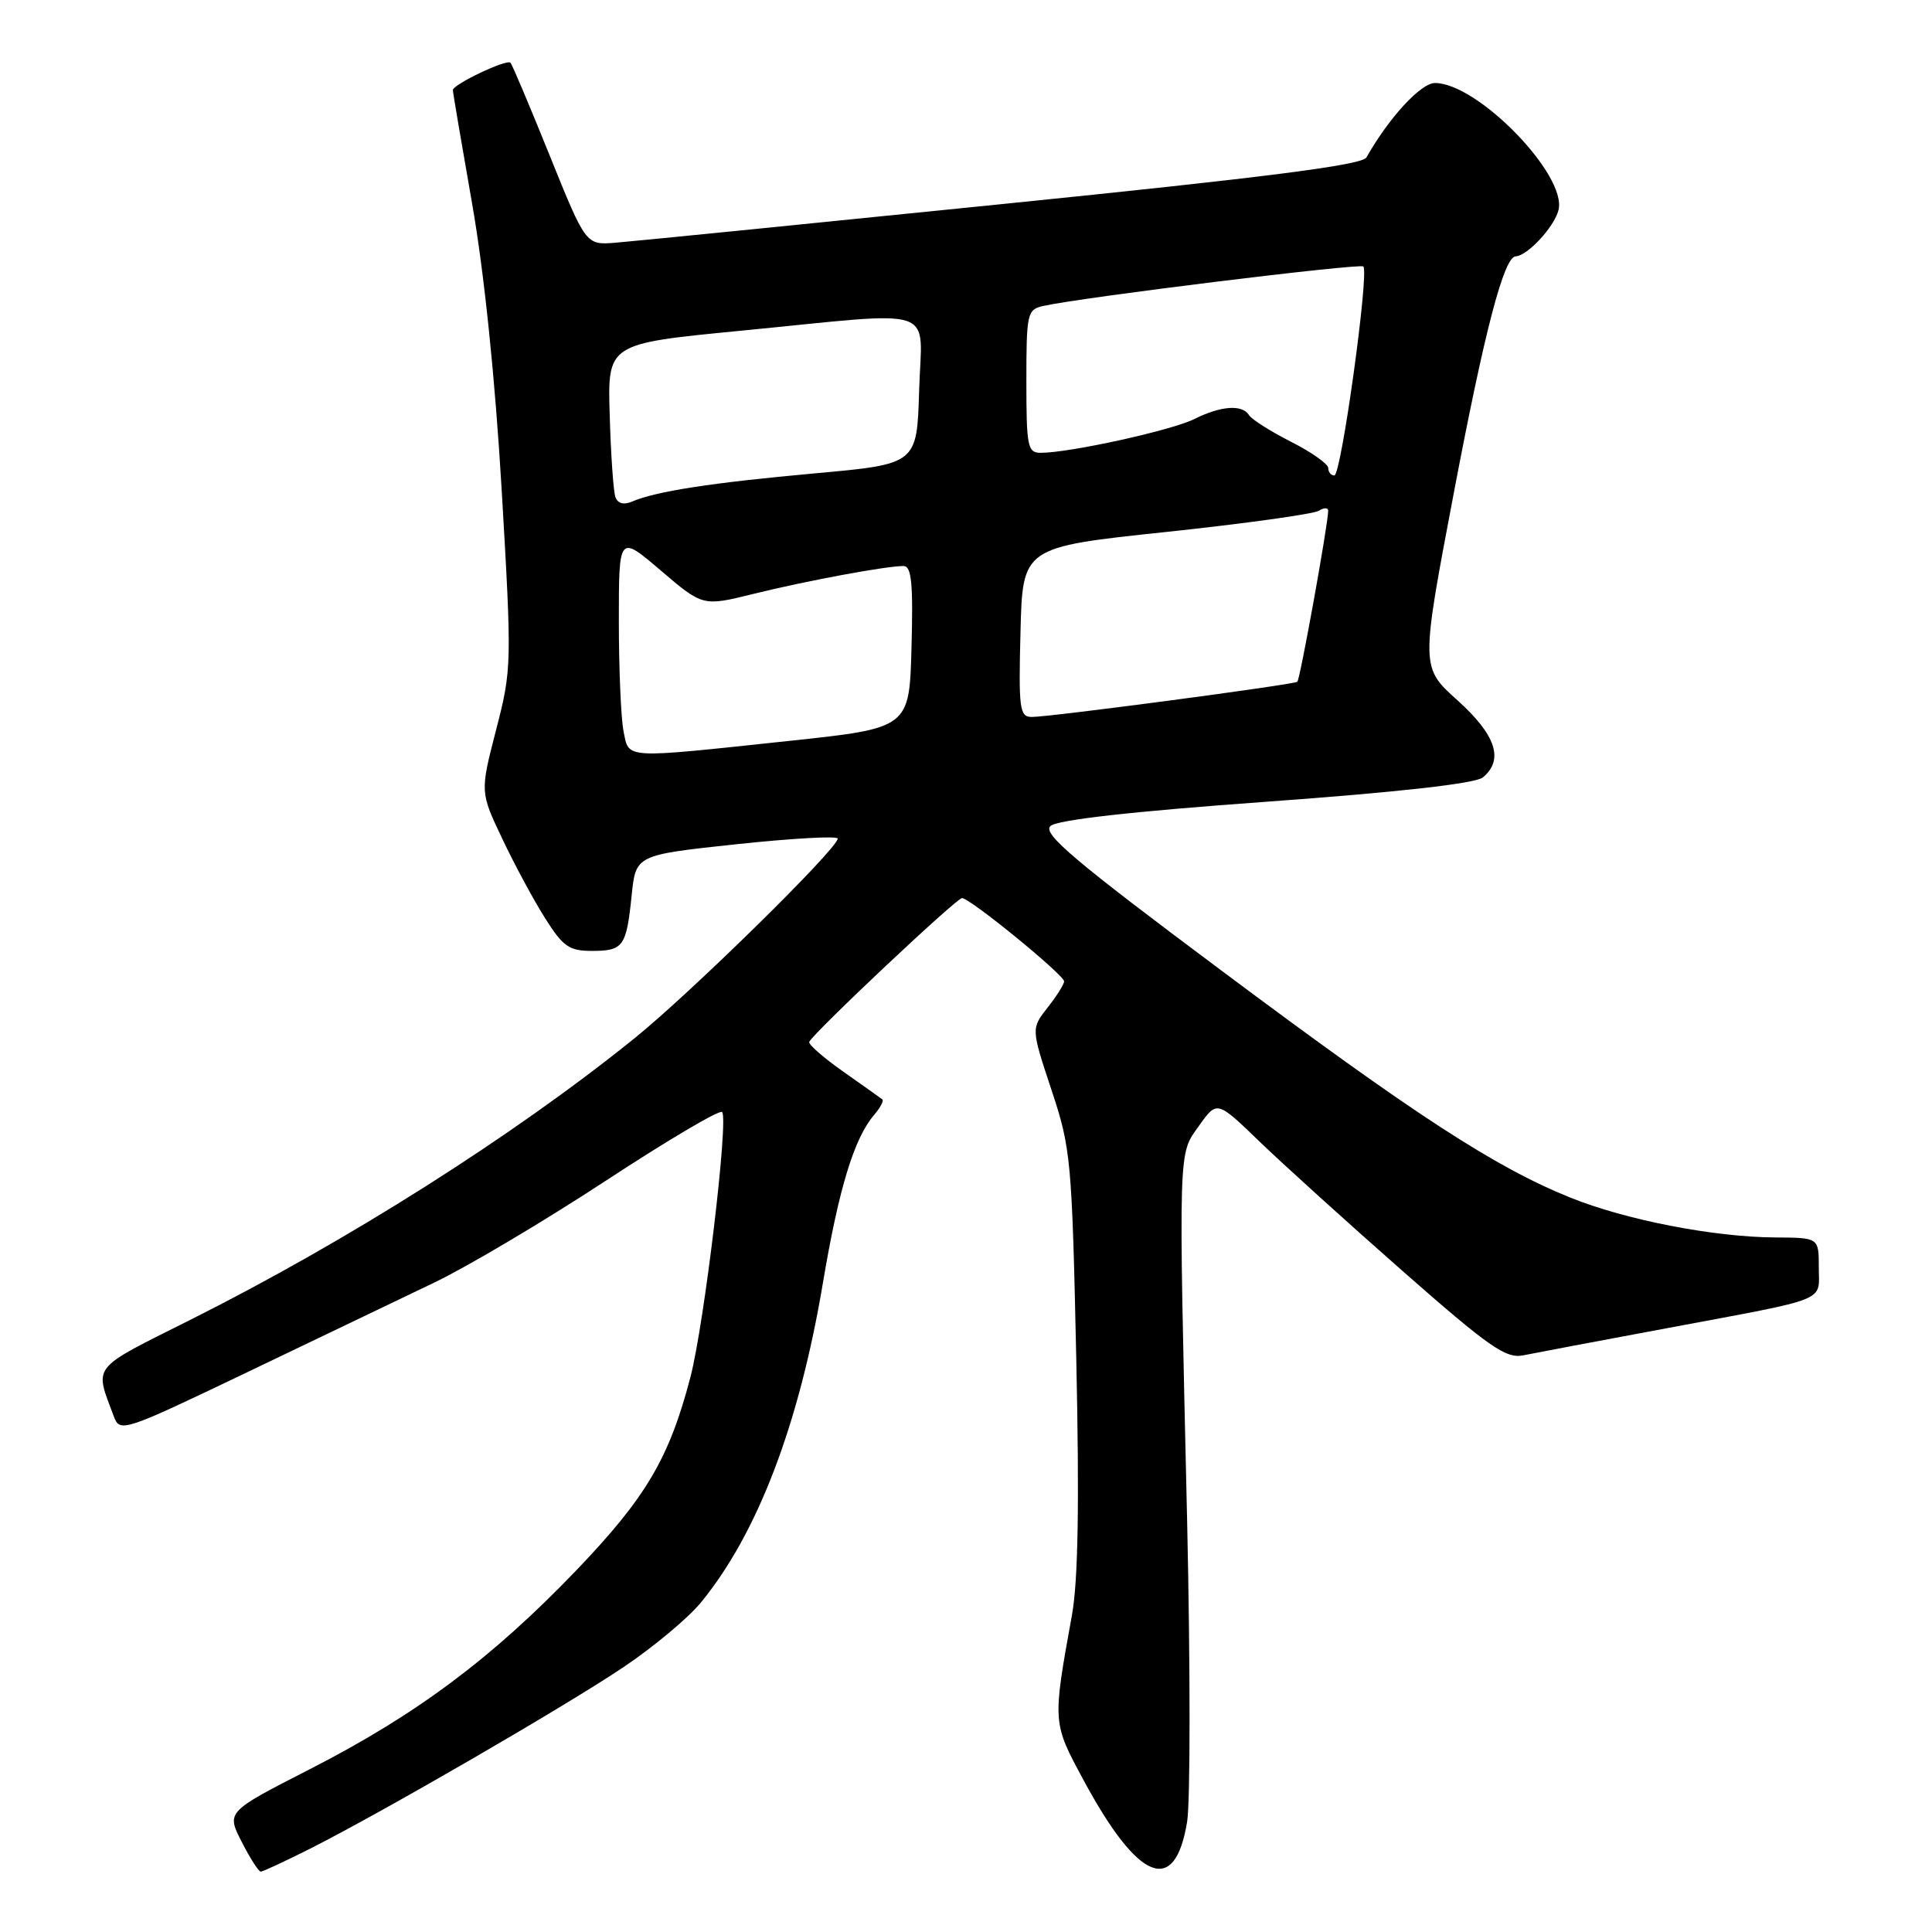 <?xml version="1.0" encoding="UTF-8" standalone="no"?>
<!DOCTYPE svg PUBLIC "-//W3C//DTD SVG 1.1//EN" "http://www.w3.org/Graphics/SVG/1.1/DTD/svg11.dtd" >
<svg xmlns="http://www.w3.org/2000/svg" xmlns:xlink="http://www.w3.org/1999/xlink" version="1.1" viewBox="0 0 256 256">
 <g >
 <path fill="currentColor"
d=" M 41.09 244.96 C 50.81 240.05 74.90 226.09 82.64 220.89 C 86.57 218.25 91.16 214.42 92.84 212.38 C 100.35 203.26 105.89 188.78 109.04 169.99 C 111.14 157.51 113.17 150.83 115.82 147.74 C 116.64 146.78 117.14 145.84 116.91 145.67 C 116.68 145.49 114.35 143.84 111.73 141.99 C 109.10 140.14 107.08 138.37 107.23 138.05 C 107.81 136.82 126.74 119.00 127.47 119.00 C 128.53 119.00 141.00 129.18 141.00 130.04 C 141.00 130.42 140.02 131.98 138.81 133.51 C 136.63 136.29 136.63 136.29 139.32 144.40 C 141.90 152.16 142.04 153.64 142.61 180.00 C 143.03 199.17 142.86 209.47 142.04 214.00 C 139.45 228.33 139.44 228.22 143.61 235.94 C 150.85 249.35 155.69 251.28 157.30 241.39 C 157.73 238.70 157.73 220.75 157.30 201.50 C 156.15 151.30 156.10 153.07 158.89 149.15 C 161.26 145.82 161.26 145.82 166.88 151.25 C 169.97 154.23 178.50 161.95 185.83 168.40 C 197.32 178.50 199.53 180.05 201.83 179.59 C 203.30 179.29 211.93 177.66 221.00 175.97 C 242.66 171.91 241.00 172.58 241.00 167.93 C 241.00 164.00 241.00 164.00 235.25 163.97 C 227.07 163.92 215.42 161.65 208.08 158.69 C 198.08 154.65 187.48 147.76 161.84 128.60 C 142.40 114.09 138.12 110.47 139.18 109.46 C 140.05 108.64 149.88 107.53 167.74 106.24 C 185.40 104.96 195.51 103.82 196.49 103.01 C 199.31 100.67 198.22 97.39 193.13 92.80 C 188.25 88.42 188.25 88.42 192.61 65.46 C 196.69 43.93 199.27 34.04 200.83 33.97 C 202.41 33.89 205.95 30.07 206.51 27.83 C 207.67 23.21 195.80 11.00 190.14 11.00 C 188.27 11.00 184.05 15.58 181.06 20.86 C 180.50 21.87 167.91 23.48 132.90 27.03 C 106.83 29.68 83.73 31.99 81.56 32.16 C 77.63 32.48 77.63 32.48 72.83 20.59 C 70.19 14.05 67.86 8.53 67.64 8.31 C 67.13 7.80 60.00 11.19 60.01 11.94 C 60.01 12.25 61.16 19.02 62.56 27.00 C 64.16 36.13 65.61 50.20 66.48 65.00 C 67.83 88.03 67.82 88.67 65.73 96.73 C 63.61 104.95 63.61 104.95 66.56 111.15 C 68.17 114.56 70.73 119.30 72.23 121.67 C 74.59 125.42 75.42 126.00 78.42 126.00 C 82.60 126.00 83.00 125.44 83.70 118.62 C 84.25 113.29 84.25 113.29 97.62 111.86 C 104.98 111.08 111.00 110.74 111.00 111.12 C 111.00 112.44 91.47 131.63 84.00 137.64 C 67.98 150.55 45.99 164.48 25.19 174.90 C 11.89 181.57 12.51 180.79 15.09 187.70 C 15.89 189.84 16.34 189.69 32.71 181.85 C 41.94 177.42 53.10 172.07 57.50 169.97 C 61.90 167.87 72.15 161.78 80.29 156.44 C 88.42 151.11 95.35 147.01 95.68 147.35 C 96.57 148.24 93.31 175.50 91.48 182.50 C 88.66 193.27 85.58 198.46 76.33 208.11 C 65.17 219.74 55.16 227.21 41.09 234.41 C 30.00 240.08 30.00 240.08 32.02 244.04 C 33.13 246.22 34.27 248.00 34.55 248.00 C 34.83 248.00 37.77 246.63 41.09 244.96 Z  M 82.62 96.88 C 82.28 95.16 82.00 88.60 82.00 82.30 C 82.00 70.85 82.00 70.85 87.56 75.60 C 93.13 80.35 93.13 80.35 99.81 78.70 C 106.79 76.97 117.39 75.00 119.72 75.00 C 120.78 75.00 121.01 77.25 120.78 85.74 C 120.50 96.48 120.50 96.48 104.50 98.18 C 82.35 100.54 83.37 100.60 82.62 96.88 Z  M 135.22 83.75 C 135.50 72.50 135.50 72.50 154.50 70.49 C 164.95 69.38 174.06 68.11 174.75 67.68 C 175.44 67.24 176.00 67.25 175.99 67.69 C 175.97 69.54 172.26 90.06 171.90 90.34 C 171.39 90.73 139.11 95.01 136.72 95.00 C 135.10 95.00 134.96 93.98 135.22 83.75 Z  M 81.54 65.85 C 81.28 65.11 80.94 60.23 80.79 55.02 C 80.50 45.54 80.50 45.54 98.00 43.84 C 124.89 41.22 122.12 40.30 121.79 51.75 C 121.50 61.50 121.50 61.50 108.00 62.72 C 94.30 63.96 86.91 65.10 83.76 66.46 C 82.64 66.94 81.85 66.72 81.54 65.85 Z  M 176.00 62.02 C 176.00 61.48 173.78 59.91 171.07 58.54 C 168.36 57.16 165.86 55.58 165.51 55.02 C 164.61 53.56 161.79 53.76 158.24 55.53 C 155.24 57.03 141.72 60.00 137.91 60.00 C 136.16 60.00 136.00 59.19 136.00 50.52 C 136.00 41.50 136.11 41.01 138.25 40.54 C 143.38 39.39 180.19 34.86 180.65 35.31 C 181.44 36.10 177.72 63.00 176.81 63.00 C 176.37 63.00 176.00 62.56 176.00 62.02 Z "/>
</g>
</svg>